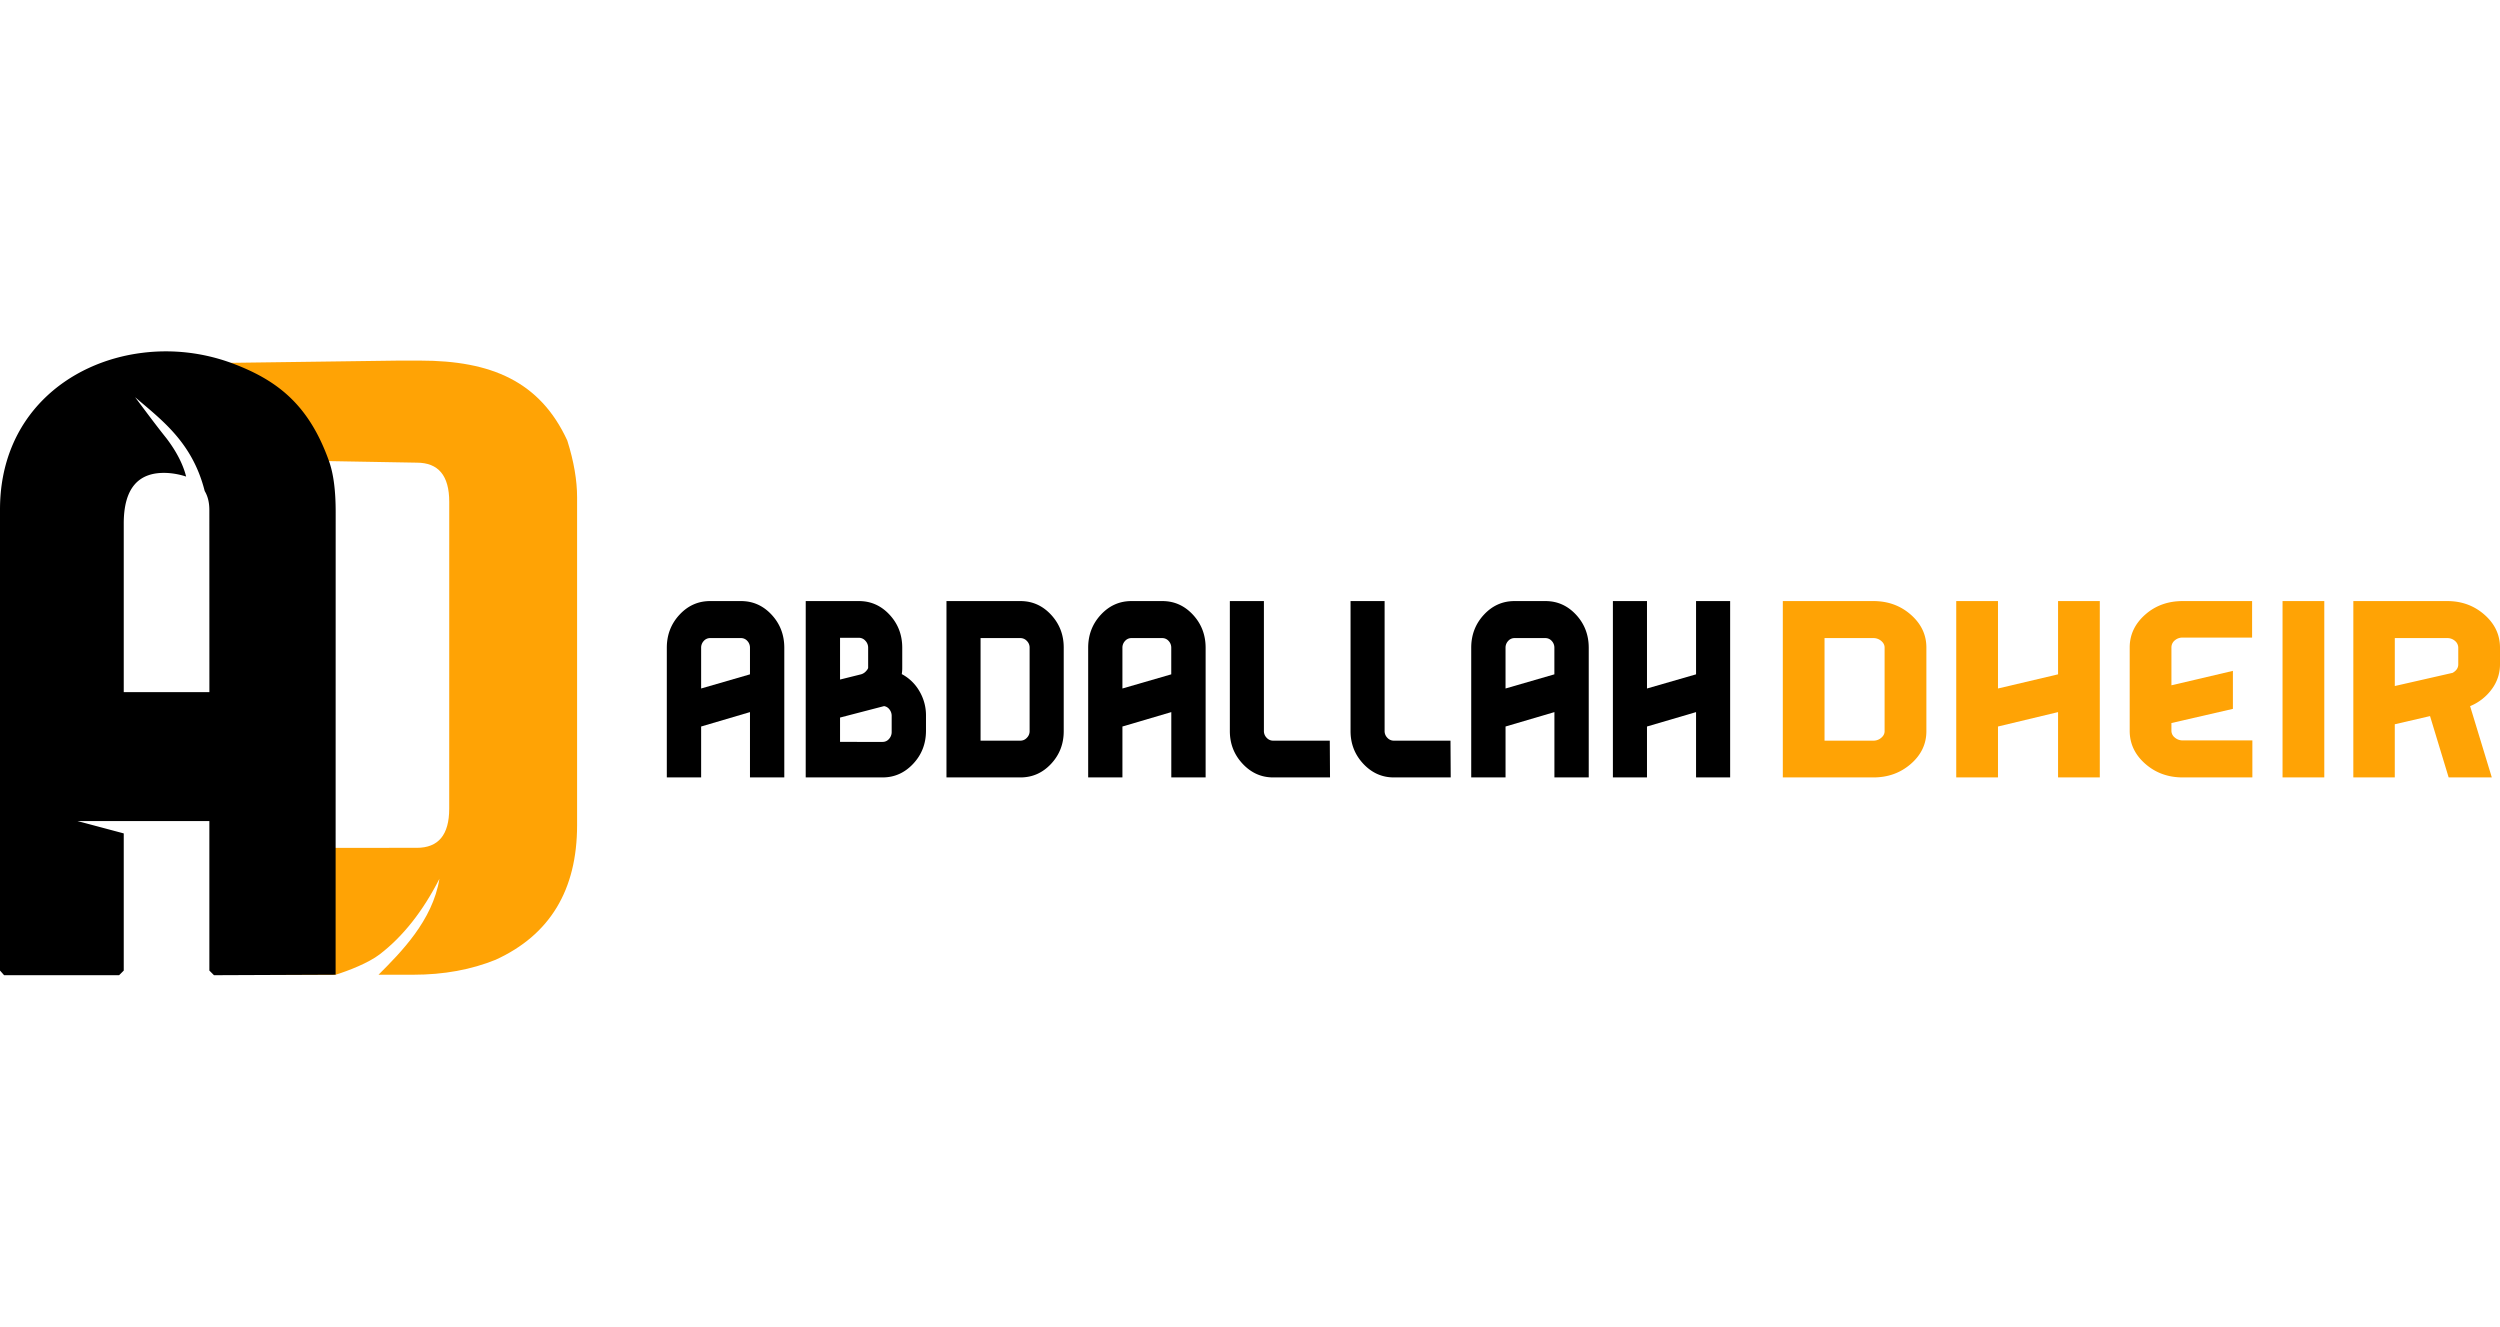 <svg id="Layer_1" data-name="Layer 1" xmlns="http://www.w3.org/2000/svg" viewBox="0 0 3138.29 1665.28"><defs><style>.cls-1{fill:#ffa305;}</style></defs><path class="cls-1" d="M712.12,553c-34.31-74.44-95.8-100.33-184.49-100.33H499.81l-218.47,2.92h0l9,573.28h0l-9,194.73h140c16.32-5.1,41.25-14.84,55.25-25.57,29-22.21,54.08-53.79,75-94.84-8.42,52.45-48.62,92.57-76.43,120.41h43.43c38.83,0,73.12-6.47,103.56-18.78,68-31.07,102.28-87.37,102.28-169V624.14C724.43,603.44,720.52,579.48,712.12,553ZM563.9,1015.12c0,33-13.62,49.18-40.79,49.18H418.79L413,578.84l110.15,1.95c27.17,0,40.79,16.18,40.79,49.19Z"/><path d="M413,578.84c-25.41-71.35-65.44-102-122.57-123.19a238.77,238.77,0,0,0-111.75-12.74C84.78,454.55,0,522.54,0,639.68v578.68l5.16,5.83H149.51l5.83-5.83V1046.2l-58.25-15.54H262.81v187.7l5.8,5.83,152.69-.64h0l.08-580.63C421.38,616.39,418.79,595,413,578.84Zm-150.15,290H155.34V657.15c0-44,18.13-65.37,55-63.41a93.52,93.52,0,0,1,23.32,4.51c-3.91-15.54-12.3-31.72-24.61-47.9-12.94-16.18-25.89-33.64-39.47-51.78,33,28.49,71.84,56.33,87.38,117.82,3.87,6.47,5.83,14.23,5.83,23.94Z"/><path d="M891.43,754.54h38.75q22.56,0,38.46,17.15t15.9,41.46V975.91H941.46v-82L880.15,912v63.92H837.06V813.15q0-24.31,15.91-41.46T891.43,754.54ZM930.18,801H891.43a10.51,10.51,0,0,0-7.95,3.57,12.2,12.2,0,0,0-3.33,8.58v51.13l61.31-17.77V813.15a12.25,12.25,0,0,0-3.33-8.58A10.54,10.54,0,0,0,930.18,801Z"/><path d="M1011.44,754.54h66.8q22.54,0,38.46,17.15t15.9,41.46v24.32a50.34,50.34,0,0,1-.58,8.74,55.54,55.54,0,0,1,22,21.2,59.63,59.63,0,0,1,8.39,31.18v18.7q0,24.33-16.05,41.47T1108,975.91h-96.58Zm43.08,46.14v52.38l26.32-6.55a13,13,0,0,0,6.21-3.89c1.84-2,2.75-3.48,2.75-4.52v-25a12.42,12.42,0,0,0-3.47-8.73,10.73,10.73,0,0,0-8.09-3.74Zm0,100.09v30.55H1108a10.26,10.26,0,0,0,8-3.74,12.71,12.71,0,0,0,3.33-8.73V898.59a12.8,12.8,0,0,0-2.75-8,10.42,10.42,0,0,0-6.79-4.2Z"/><path d="M1188.12,754.54h92.82q22.56,0,38.46,17.15t15.91,41.15V917.92q0,24-15.91,41t-38.46,17h-92.82Zm42.8,46.46V929.77h50a10.93,10.93,0,0,0,8.1-3.59,11.56,11.56,0,0,0,3.47-8.26V812.84a11.58,11.58,0,0,0-3.47-8.27,11,11,0,0,0-8.1-3.57Z"/><path d="M1420.32,754.54h38.75q22.56,0,38.46,17.15t15.91,41.46V975.91h-43.09v-82L1409,912v63.92H1366V813.15q0-24.31,15.9-41.46T1420.32,754.54ZM1459.07,801h-38.75a10.52,10.52,0,0,0-8,3.57,12.2,12.2,0,0,0-3.33,8.58v51.13l61.31-17.77V813.15a12.2,12.2,0,0,0-3.33-8.58A10.52,10.52,0,0,0,1459.07,801Z"/><path d="M1586.6,754.54V917.61a11.87,11.87,0,0,0,3.47,8.57,10.93,10.93,0,0,0,8.1,3.59h71.13l.29,46.14h-71.42q-22.28,0-38.32-17.15t-16-41.15V754.54Z"/><path d="M1738.12,754.54V917.61a11.91,11.91,0,0,0,3.47,8.57,10.93,10.93,0,0,0,8.1,3.59h71.14l.28,46.14h-71.42q-22.28,0-38.32-17.15t-16-41.15V754.54Z"/><path d="M1901.21,754.54H1940q22.56,0,38.46,17.15t15.91,41.46V975.91h-43.09v-82L1889.93,912v63.92h-43.08V813.15q0-24.31,15.9-41.46T1901.21,754.54ZM1940,801h-38.75a10.52,10.52,0,0,0-8,3.57,12.2,12.2,0,0,0-3.33,8.58v51.13l61.31-17.77V813.15a12.2,12.2,0,0,0-3.33-8.58A10.54,10.54,0,0,0,1940,801Z"/><path d="M2171.88,975.91h-42.8v-82L2067.49,912v63.92h-42.8V754.54h42.8V864.28l61.59-17.77v-92h42.8Z"/><path class="cls-1" d="M2238,754.54h113.65q27.61,0,47.09,17.15t19.48,41.15V917.92q0,24-19.48,41t-47.09,17H2238ZM2290.37,801V929.77h61.24a14.91,14.91,0,0,0,9.92-3.59q4.24-3.58,4.24-8.26V812.84q0-4.68-4.24-8.27a15,15,0,0,0-9.92-3.57Z"/><path class="cls-1" d="M2635.91,975.91h-52.4v-82L2508.1,912v63.92h-52.41V754.54h52.41V864.28l75.41-17.77v-92h52.4Z"/><path class="cls-1" d="M2827.09,800.37H2740A14.72,14.72,0,0,0,2729.9,804a11.31,11.31,0,0,0-4.07,8.88v47.39L2803,842.15v47.7l-77.18,17.78v9.66a10.89,10.89,0,0,0,4.25,8.58,14.9,14.9,0,0,0,9.91,3.58h87.45v46.46H2740q-27.61,0-47.09-17.15t-19.47-41.47V812.84q0-24,19.3-41.15T2740,754.54h87.1Z"/><path class="cls-1" d="M2917.72,975.91h-52.4V754.54h52.4Z"/><path class="cls-1" d="M2954.18,754.54h117.9q27.27,0,46.74,17.15t19.47,41.46v20.9a51.77,51.77,0,0,1-10.27,31,63.29,63.29,0,0,1-27.26,21.37L3128,975.91h-54.17l-23.37-77-44.25,10.28v66.73h-52.05ZM3006.23,801v60.17l72.57-16.53c4.73-2.69,7.09-6.23,7.09-10.59v-20.9a11.08,11.08,0,0,0-4.08-8.58,14.31,14.31,0,0,0-9.73-3.57Z"/></svg>